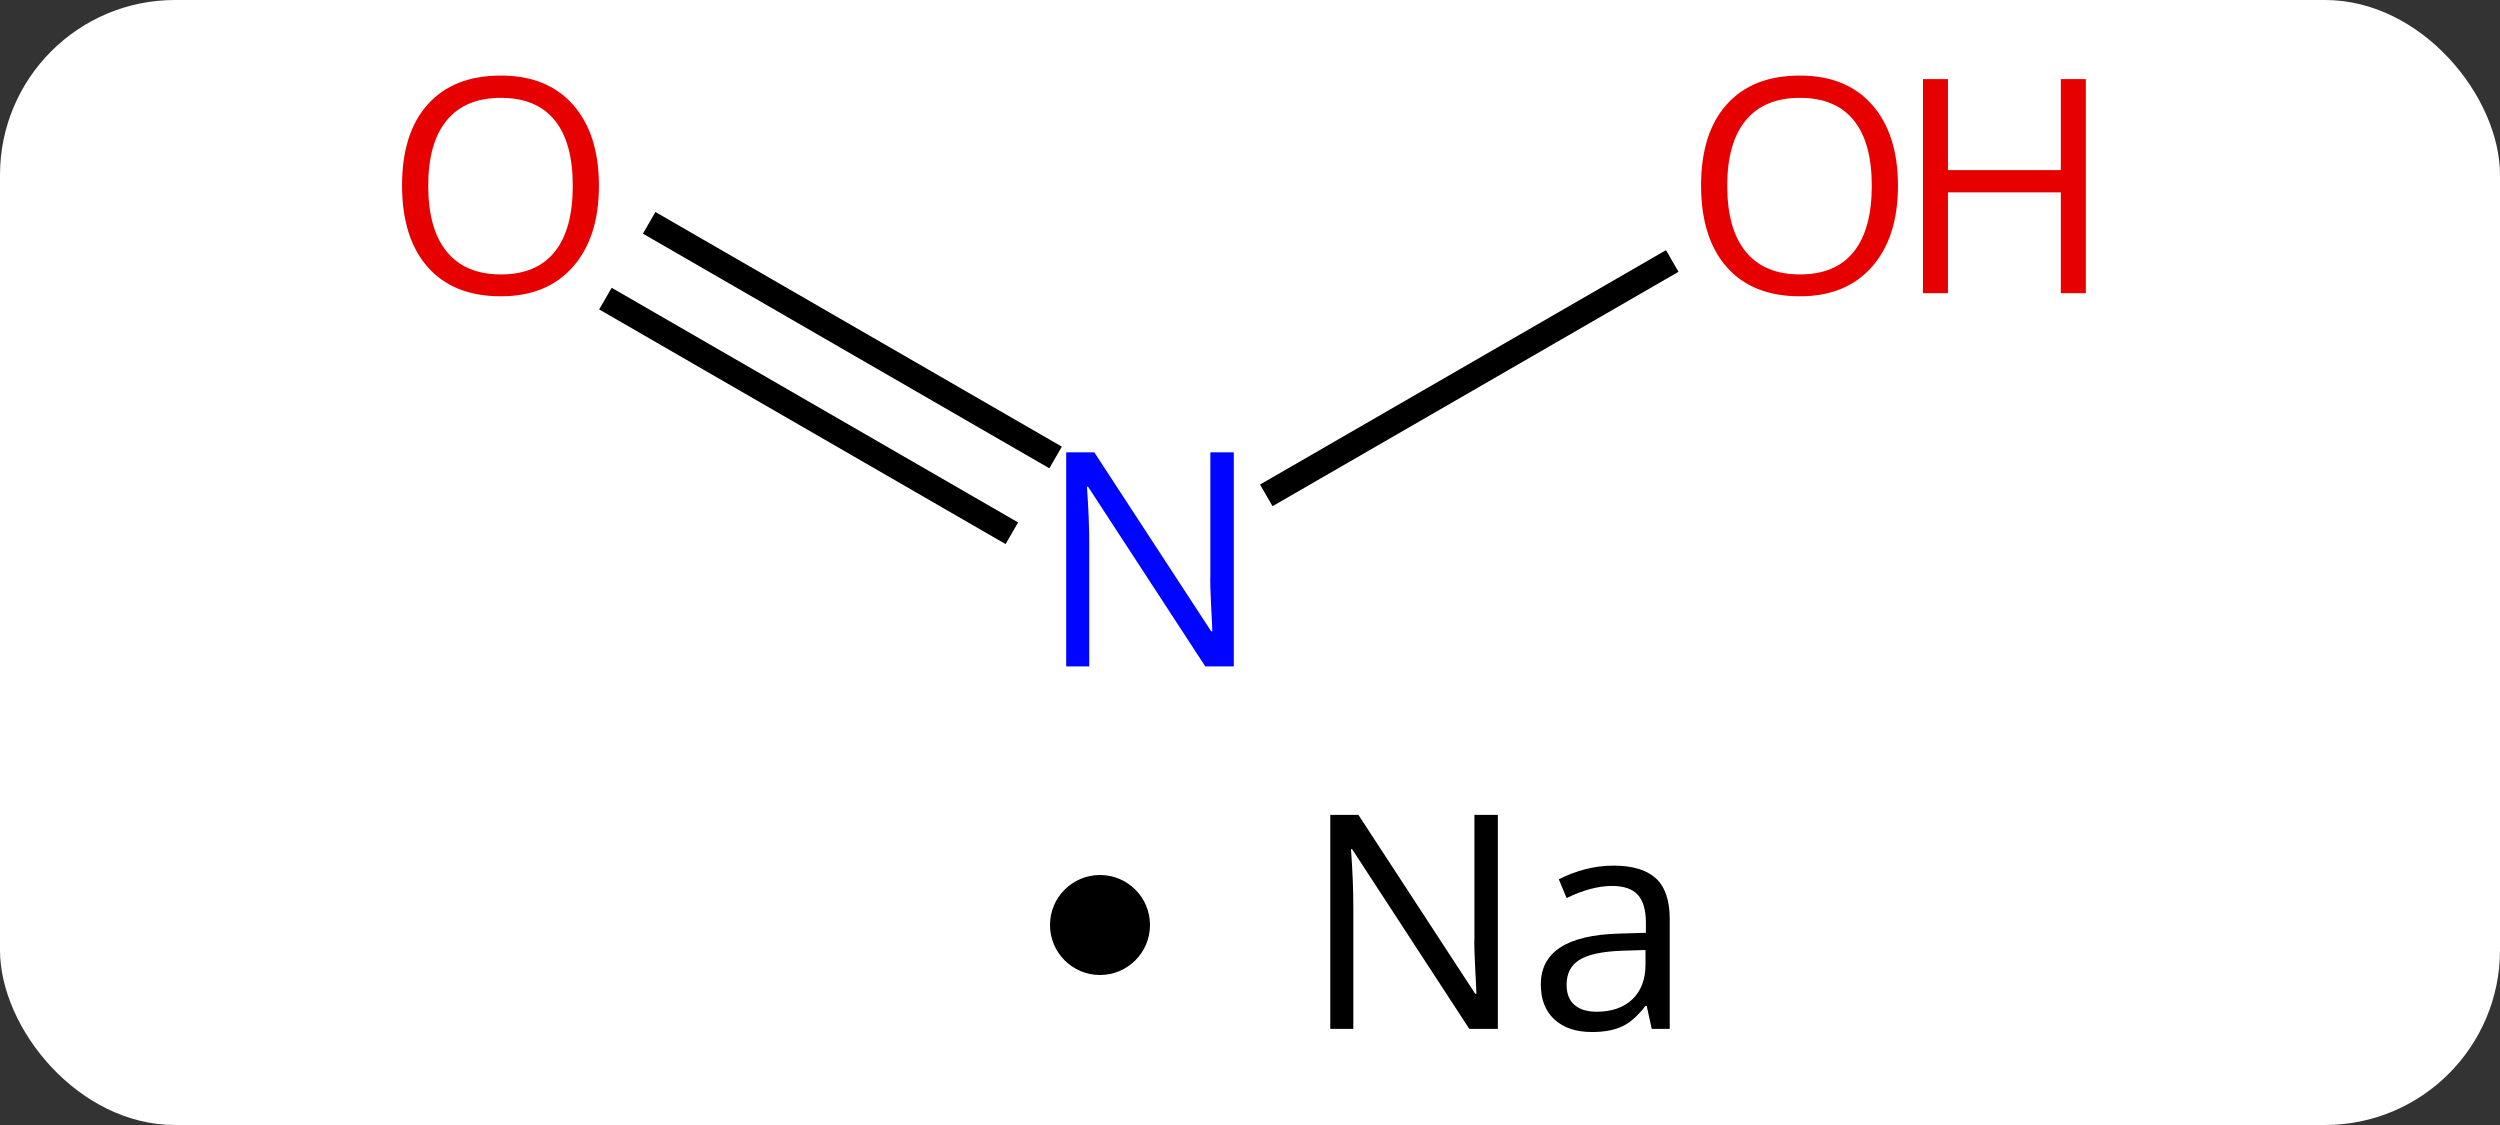 <svg width="100" viewBox="0 0 100 45" style="fill-opacity:1; color-rendering:auto; color-interpolation:auto; text-rendering:auto; stroke:black; stroke-linecap:square; stroke-miterlimit:10; shape-rendering:auto; stroke-opacity:1; fill:black; stroke-dasharray:none; font-weight:normal; stroke-width:1; font-family:'Open Sans'; font-style:normal; stroke-linejoin:miter; font-size:12; stroke-dashoffset:0; image-rendering:auto;" height="45" class="cas-substance-image" xmlns:xlink="http://www.w3.org/1999/xlink" xmlns="http://www.w3.org/2000/svg"><rect x="0" y="0" width="100" height="45" fill="#333333" stroke="none"/><svg class="cas-substance-single-component"><rect y="0" x="0" width="100" stroke="none" ry="7" rx="7" height="45" fill="white" class="cas-substance-group"/><svg y="0" x="13" width="73" viewBox="0 0 73 30" style="fill:black;" height="30" class="cas-substance-single-component-image"><svg><g><g transform="translate(33,15)" style="text-rendering:geometricPrecision; color-rendering:optimizeQuality; color-interpolation:linearRGB; stroke-linecap:butt; image-rendering:optimizeQuality;"><line y2="-5.837" y1="3.049" x2="-19.6" x1="-4.209" style="fill:none;"/><line y2="-2.806" y1="6.08" x2="-21.35" x1="-5.959" style="fill:none;"/><line y2="-4.311" y1="4.565" x2="20.457" x1="5.084" style="fill:none;"/></g><g transform="translate(33,15)" style="fill:rgb(0,5,255); text-rendering:geometricPrecision; color-rendering:optimizeQuality; image-rendering:optimizeQuality; font-family:'Open Sans'; stroke:rgb(0,5,255); color-interpolation:linearRGB;"><path style="stroke:none;" d="M3.352 11.656 L2.211 11.656 L-2.477 4.469 L-2.523 4.469 Q-2.43 5.734 -2.43 6.781 L-2.43 11.656 L-3.352 11.656 L-3.352 3.094 L-2.227 3.094 L2.445 10.25 L2.492 10.25 Q2.492 10.094 2.445 9.234 Q2.398 8.375 2.414 8 L2.414 3.094 L3.352 3.094 L3.352 11.656 Z"/><path style="fill:rgb(230,0,0); stroke:none;" d="M-22.043 -7.57 Q-22.043 -5.508 -23.082 -4.328 Q-24.121 -3.148 -25.964 -3.148 Q-27.855 -3.148 -28.886 -4.312 Q-29.918 -5.477 -29.918 -7.586 Q-29.918 -9.68 -28.886 -10.828 Q-27.855 -11.977 -25.964 -11.977 Q-24.105 -11.977 -23.074 -10.805 Q-22.043 -9.633 -22.043 -7.57 ZM-28.871 -7.57 Q-28.871 -5.836 -28.128 -4.93 Q-27.386 -4.023 -25.964 -4.023 Q-24.543 -4.023 -23.816 -4.922 Q-23.089 -5.82 -23.089 -7.57 Q-23.089 -9.305 -23.816 -10.195 Q-24.543 -11.086 -25.964 -11.086 Q-27.386 -11.086 -28.128 -10.188 Q-28.871 -9.289 -28.871 -7.57 Z"/><path style="fill:rgb(230,0,0); stroke:none;" d="M29.918 -7.57 Q29.918 -5.508 28.878 -4.328 Q27.839 -3.148 25.996 -3.148 Q24.105 -3.148 23.074 -4.312 Q22.043 -5.477 22.043 -7.586 Q22.043 -9.68 23.074 -10.828 Q24.105 -11.977 25.996 -11.977 Q27.855 -11.977 28.886 -10.805 Q29.918 -9.633 29.918 -7.57 ZM23.089 -7.57 Q23.089 -5.836 23.832 -4.93 Q24.574 -4.023 25.996 -4.023 Q27.418 -4.023 28.144 -4.922 Q28.871 -5.82 28.871 -7.57 Q28.871 -9.305 28.144 -10.195 Q27.418 -11.086 25.996 -11.086 Q24.574 -11.086 23.832 -10.188 Q23.089 -9.289 23.089 -7.57 Z"/><path style="fill:rgb(230,0,0); stroke:none;" d="M37.433 -3.273 L36.433 -3.273 L36.433 -7.305 L31.918 -7.305 L31.918 -3.273 L30.918 -3.273 L30.918 -11.836 L31.918 -11.836 L31.918 -8.195 L36.433 -8.195 L36.433 -11.836 L37.433 -11.836 L37.433 -3.273 Z"/></g></g></svg></svg><svg y="30" x="42" class="cas-substance-saf"><svg y="5" x="0" width="4" style="fill:black;" height="4" class="cas-substance-saf-dot"><circle stroke="none" r="2" fill="black" cy="2" cx="2"/></svg><svg y="0" x="8" width="20" style="fill:black;" height="15" class="cas-substance-saf-image"><svg><g><g transform="translate(10,7)" style="text-rendering:geometricPrecision; font-family:'Open Sans'; color-interpolation:linearRGB; color-rendering:optimizeQuality; image-rendering:optimizeQuality;"><path style="stroke:none;" d="M-0.086 4.156 L-1.227 4.156 L-5.914 -3.031 L-5.961 -3.031 Q-5.867 -1.766 -5.867 -0.719 L-5.867 4.156 L-6.789 4.156 L-6.789 -4.406 L-5.664 -4.406 L-0.992 2.75 L-0.945 2.75 Q-0.945 2.594 -0.992 1.734 Q-1.039 0.875 -1.023 0.5 L-1.023 -4.406 L-0.086 -4.406 L-0.086 4.156 ZM6.07 4.156 L5.867 3.234 L5.82 3.234 Q5.352 3.844 4.875 4.062 Q4.398 4.281 3.68 4.281 Q2.727 4.281 2.18 3.781 Q1.633 3.281 1.633 2.375 Q1.633 0.438 4.742 0.344 L5.836 0.312 L5.836 -0.094 Q5.836 -0.844 5.516 -1.203 Q5.195 -1.562 4.477 -1.562 Q3.664 -1.562 2.664 -1.078 L2.352 -1.828 Q2.836 -2.078 3.398 -2.227 Q3.961 -2.375 4.539 -2.375 Q5.68 -2.375 6.234 -1.867 Q6.789 -1.359 6.789 -0.234 L6.789 4.156 L6.07 4.156 ZM3.867 3.469 Q4.773 3.469 5.297 2.969 Q5.82 2.469 5.82 1.578 L5.82 1 L4.836 1.031 Q3.68 1.078 3.172 1.398 Q2.664 1.719 2.664 2.391 Q2.664 2.922 2.977 3.195 Q3.289 3.469 3.867 3.469 Z"/></g></g></svg></svg></svg></svg></svg>